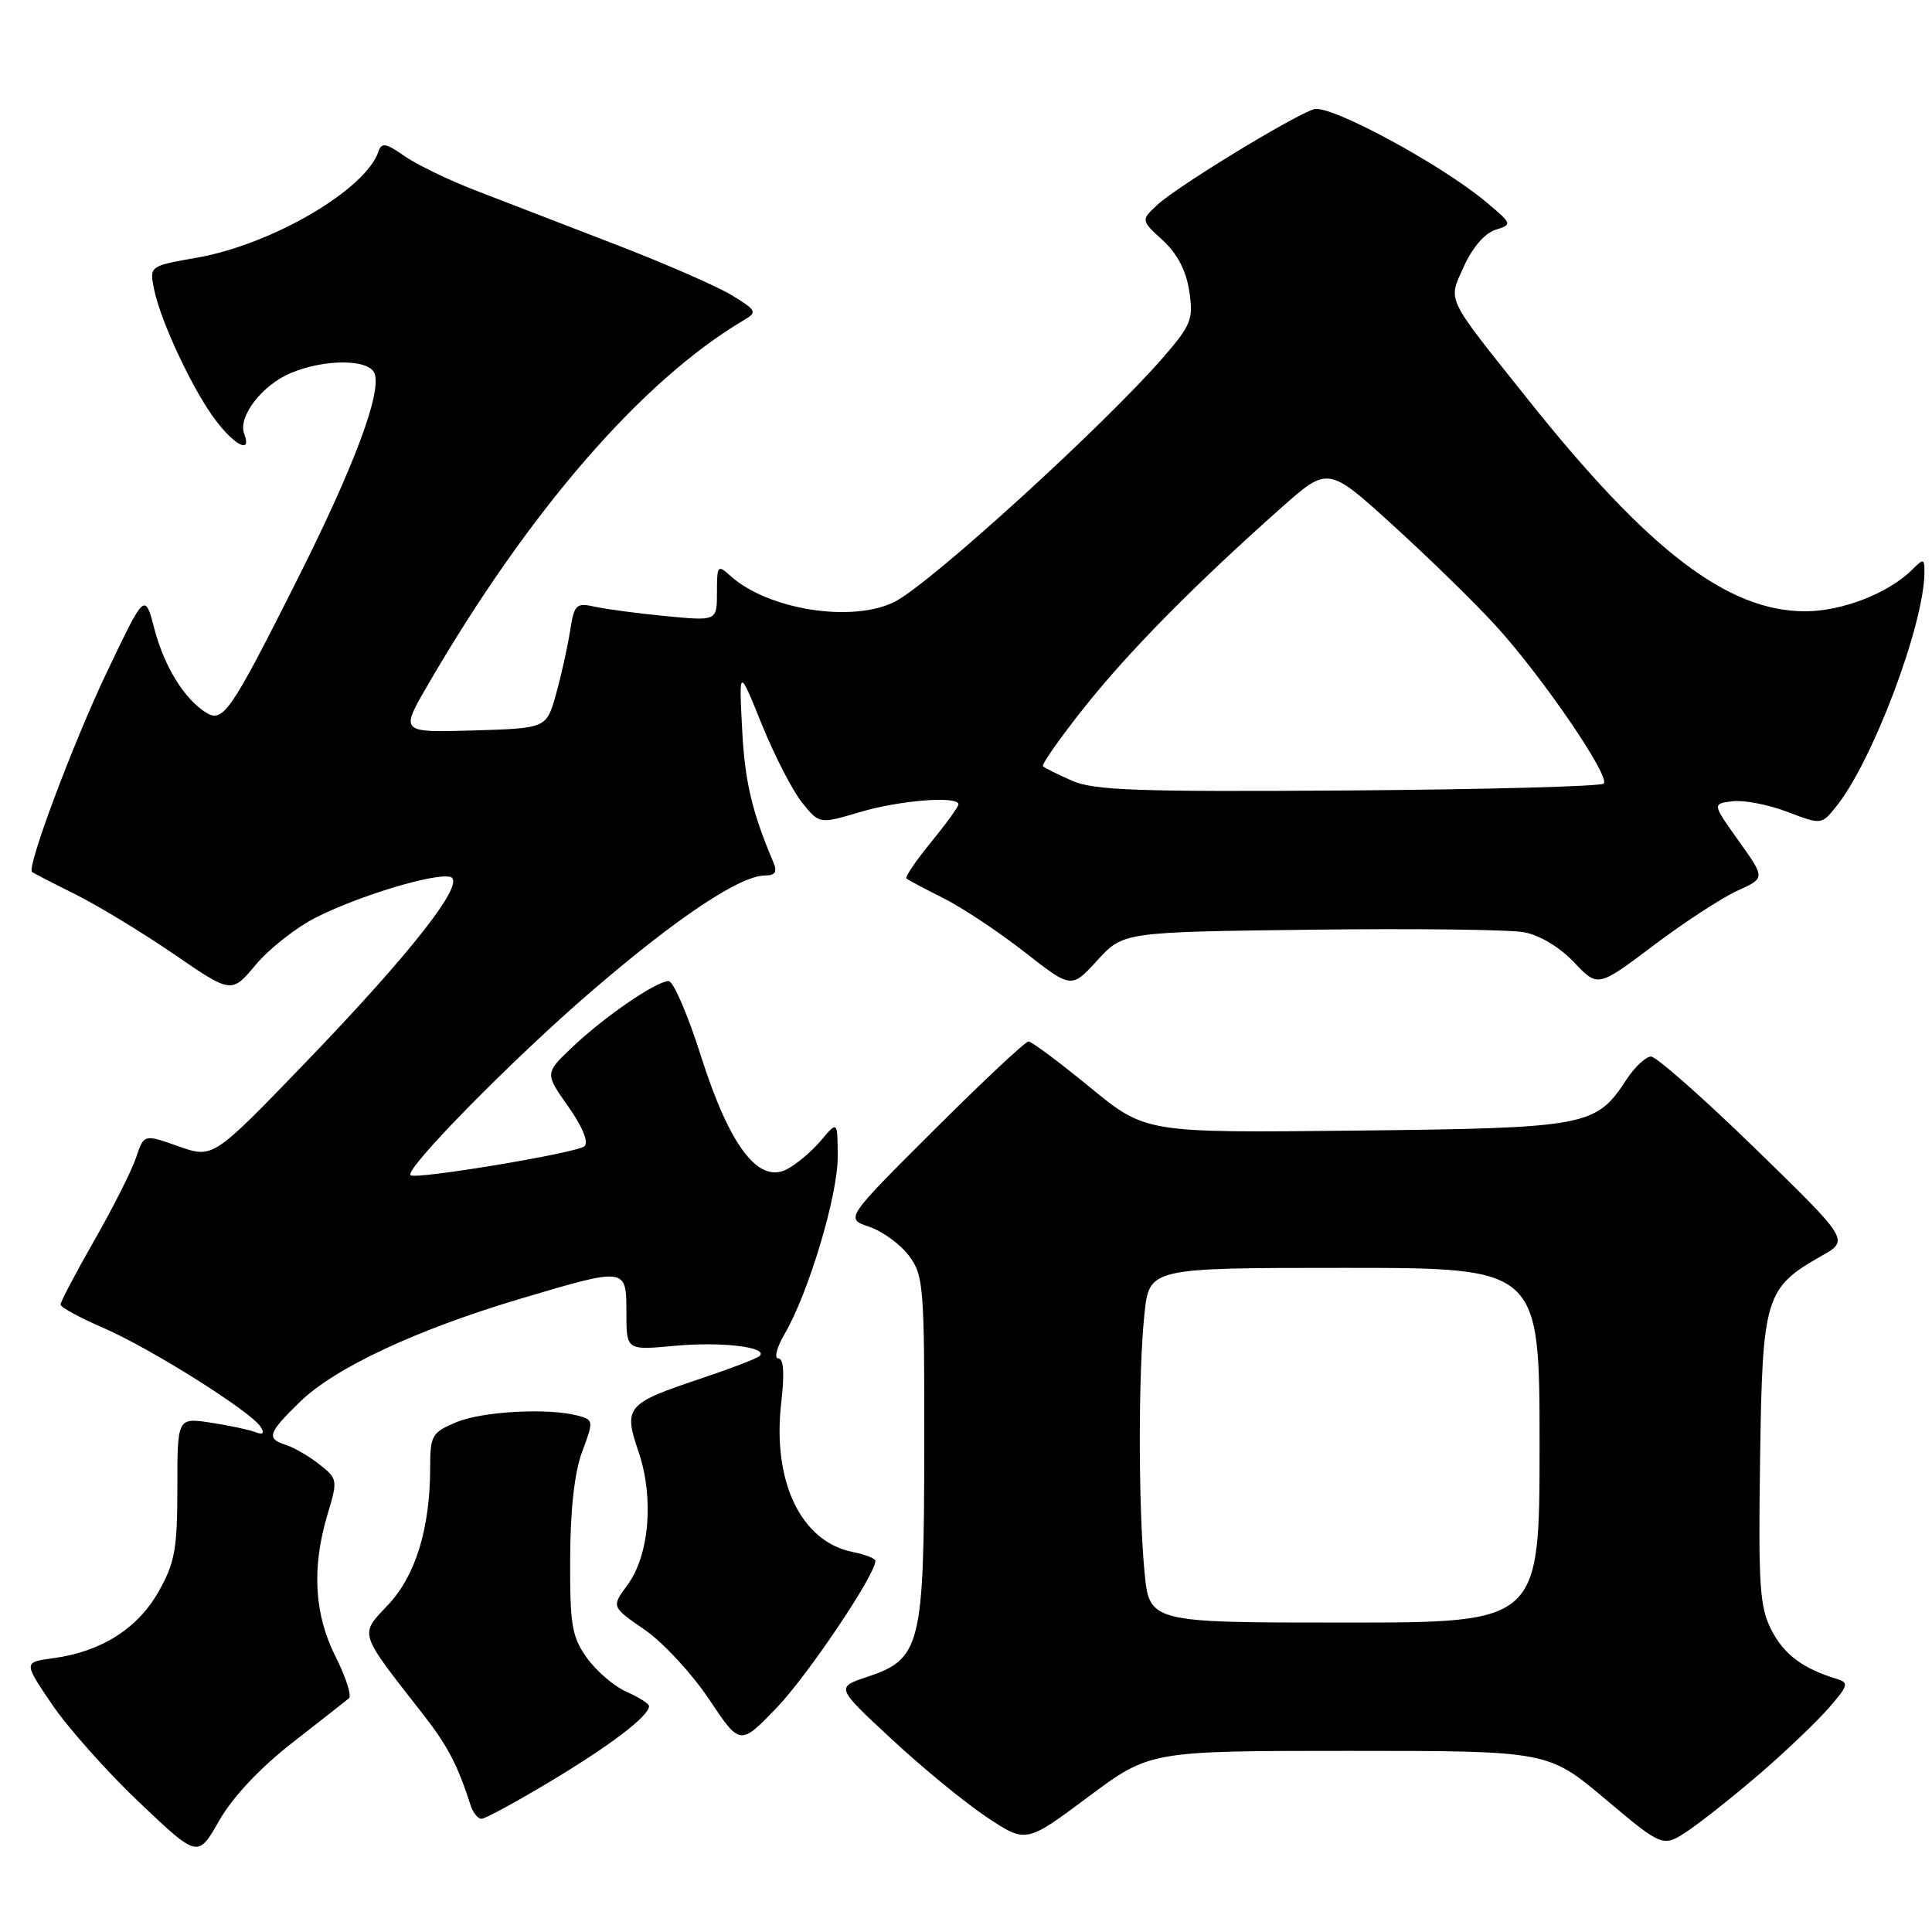 <?xml version="1.0" encoding="UTF-8" standalone="no"?>
<!DOCTYPE svg PUBLIC "-//W3C//DTD SVG 1.1//EN" "http://www.w3.org/Graphics/SVG/1.1/DTD/svg11.dtd" >
<svg xmlns="http://www.w3.org/2000/svg" xmlns:xlink="http://www.w3.org/1999/xlink" version="1.1" viewBox="0 0 256 256">
 <g >
 <path fill="currentColor"
d=" M 38.70 230.95 C 42.44 228.03 45.83 225.37 46.23 225.04 C 46.63 224.72 45.84 222.24 44.48 219.55 C 41.63 213.92 41.28 207.73 43.40 200.66 C 44.77 196.11 44.74 195.94 42.32 194.04 C 40.95 192.96 38.97 191.81 37.92 191.47 C 35.25 190.63 35.47 189.92 39.75 185.75 C 44.37 181.25 55.16 176.20 68.92 172.10 C 83.06 167.90 83.00 167.89 83.00 173.96 C 83.00 178.92 83.00 178.92 89.39 178.33 C 95.58 177.75 101.84 178.50 100.66 179.67 C 100.34 179.99 96.80 181.35 92.79 182.69 C 82.98 185.97 82.59 186.44 84.61 192.37 C 86.68 198.45 86.05 206.10 83.14 210.02 C 81.01 212.91 81.01 212.91 85.41 215.94 C 87.83 217.60 91.67 221.75 93.94 225.14 C 98.06 231.32 98.06 231.32 102.91 226.29 C 107.00 222.04 116.00 208.66 116.00 206.82 C 116.00 206.51 114.64 205.98 112.97 205.64 C 106.12 204.27 102.31 196.29 103.52 185.85 C 103.97 181.95 103.84 180.00 103.13 180.00 C 102.55 180.00 102.92 178.54 103.97 176.75 C 107.13 171.34 111.00 158.45 111.00 153.32 C 110.99 148.50 110.99 148.50 108.75 151.16 C 107.51 152.62 105.47 154.33 104.21 154.96 C 100.45 156.85 96.64 151.78 92.87 139.90 C 91.14 134.45 89.22 130.00 88.60 130.00 C 86.96 130.00 80.09 134.71 75.85 138.74 C 72.19 142.22 72.19 142.22 75.29 146.61 C 77.19 149.30 78.02 151.35 77.45 151.88 C 76.48 152.77 55.01 156.34 54.39 155.72 C 53.59 154.92 68.03 140.24 78.35 131.37 C 89.73 121.57 98.04 116.03 101.36 116.01 C 102.74 116.00 103.02 115.55 102.47 114.25 C 99.62 107.51 98.68 103.52 98.33 96.50 C 97.92 88.50 97.92 88.50 100.95 96.00 C 102.62 100.12 105.02 104.78 106.28 106.35 C 108.57 109.20 108.57 109.20 113.97 107.60 C 119.25 106.03 127.00 105.43 127.00 106.58 C 127.00 106.90 125.36 109.16 123.36 111.61 C 121.36 114.05 119.89 116.21 120.11 116.40 C 120.32 116.60 122.53 117.77 125.00 119.01 C 127.47 120.24 132.30 123.45 135.73 126.13 C 141.97 131.01 141.97 131.01 145.40 127.25 C 148.84 123.50 148.84 123.50 173.67 123.19 C 187.33 123.02 200.06 123.17 201.96 123.53 C 204.01 123.91 206.71 125.53 208.57 127.51 C 211.72 130.84 211.72 130.84 219.11 125.27 C 223.17 122.21 228.17 118.95 230.20 118.03 C 233.91 116.36 233.91 116.36 230.39 111.43 C 226.87 106.50 226.87 106.50 229.58 106.17 C 231.07 105.99 234.33 106.62 236.82 107.57 C 241.33 109.29 241.35 109.29 243.28 106.90 C 248.13 100.91 255.00 82.66 255.00 75.77 C 255.00 74.01 254.87 73.99 253.40 75.46 C 250.26 78.60 244.10 81.00 239.20 81.00 C 228.94 81.00 218.48 73.01 202.52 53.00 C 191.38 39.03 191.86 40.03 193.96 35.33 C 195.07 32.85 196.74 30.90 198.13 30.46 C 200.41 29.74 200.39 29.69 196.97 26.81 C 190.98 21.78 176.21 13.80 174.11 14.47 C 171.28 15.36 155.88 24.77 153.36 27.14 C 151.17 29.18 151.17 29.18 154.07 31.84 C 155.99 33.60 157.18 35.88 157.58 38.57 C 158.15 42.30 157.85 43.05 154.16 47.32 C 146.41 56.27 123.42 77.21 118.62 79.70 C 113.05 82.58 101.78 80.82 96.79 76.31 C 95.10 74.78 95.00 74.90 95.00 78.49 C 95.00 82.29 95.00 82.29 88.25 81.64 C 84.54 81.28 80.29 80.72 78.81 80.39 C 76.33 79.84 76.09 80.08 75.53 83.65 C 75.20 85.77 74.36 89.53 73.67 92.00 C 72.41 96.50 72.41 96.50 62.71 96.79 C 53.02 97.07 53.02 97.07 56.67 90.79 C 70.03 67.75 85.11 50.35 98.62 42.39 C 100.36 41.36 100.23 41.11 97.00 39.14 C 95.08 37.96 88.10 34.91 81.50 32.37 C 74.90 29.83 66.58 26.62 63.00 25.23 C 59.42 23.85 55.18 21.79 53.57 20.66 C 51.16 18.97 50.55 18.86 50.16 20.05 C 48.49 25.11 36.08 32.38 26.12 34.14 C 19.80 35.25 19.80 35.25 20.41 38.31 C 21.27 42.58 25.59 51.77 28.59 55.71 C 31.18 59.11 33.38 60.15 32.36 57.49 C 31.49 55.23 34.72 51.02 38.55 49.42 C 43.04 47.54 48.90 47.57 49.63 49.48 C 50.60 52.02 46.88 61.93 39.29 77.00 C 30.50 94.46 29.55 95.84 27.27 94.40 C 24.39 92.58 21.78 88.34 20.46 83.33 C 19.19 78.50 19.19 78.50 14.11 89.17 C 9.65 98.54 3.52 114.92 4.24 115.54 C 4.38 115.66 6.97 117.00 10.00 118.51 C 13.03 120.02 18.91 123.60 23.09 126.46 C 30.68 131.67 30.68 131.67 33.91 127.81 C 35.69 125.69 39.27 122.88 41.87 121.57 C 47.47 118.73 57.36 115.72 59.61 116.18 C 62.01 116.66 54.66 126.09 40.28 141.00 C 28.22 153.50 28.22 153.50 23.64 151.89 C 19.07 150.27 19.07 150.27 18.03 153.39 C 17.46 155.10 14.97 160.04 12.49 164.37 C 10.02 168.69 8.01 172.52 8.02 172.87 C 8.03 173.21 10.59 174.61 13.71 175.96 C 19.95 178.66 33.31 187.07 34.54 189.07 C 35.09 189.95 34.85 190.16 33.79 189.75 C 32.95 189.43 30.29 188.87 27.88 188.50 C 23.50 187.85 23.50 187.85 23.50 197.17 C 23.50 205.28 23.17 207.08 21.00 210.92 C 18.23 215.81 13.38 218.87 7.06 219.72 C 3.10 220.25 3.10 220.25 6.92 225.88 C 9.02 228.97 14.22 234.81 18.48 238.85 C 26.22 246.20 26.22 246.20 29.05 241.23 C 30.83 238.12 34.44 234.27 38.70 230.95 Z  M 233.39 234.85 C 236.75 231.94 240.78 228.09 242.34 226.29 C 244.94 223.30 245.02 222.96 243.34 222.45 C 238.87 221.09 236.38 219.22 234.72 215.98 C 233.16 212.94 232.98 210.10 233.22 193.32 C 233.53 171.81 233.88 170.66 241.37 166.41 C 245.05 164.33 245.05 164.33 232.55 152.16 C 225.67 145.47 219.47 140.00 218.77 140.00 C 218.07 140.00 216.60 141.39 215.50 143.07 C 211.47 149.25 210.33 149.47 179.65 149.81 C 151.79 150.12 151.79 150.12 144.41 144.06 C 140.35 140.73 136.69 138.00 136.28 138.00 C 135.87 138.00 130.23 143.28 123.76 149.74 C 111.98 161.48 111.98 161.48 115.19 162.56 C 116.95 163.16 119.31 164.88 120.44 166.39 C 122.38 168.98 122.50 170.48 122.47 191.82 C 122.44 218.09 122.01 219.83 114.90 222.20 C 110.75 223.58 110.75 223.58 118.13 230.43 C 122.18 234.20 127.85 238.85 130.72 240.76 C 135.95 244.25 135.95 244.25 144.16 238.12 C 152.37 232.00 152.37 232.00 178.74 232.00 C 205.11 232.00 205.11 232.00 212.74 238.41 C 220.36 244.83 220.36 244.83 223.82 242.48 C 225.72 241.18 230.03 237.75 233.39 234.85 Z  M 73.07 235.96 C 81.00 231.19 86.00 227.37 86.00 226.07 C 86.00 225.75 84.66 224.89 83.01 224.17 C 81.37 223.44 79.01 221.42 77.76 219.67 C 75.77 216.87 75.51 215.33 75.55 206.50 C 75.57 199.99 76.13 195.05 77.15 192.33 C 78.66 188.29 78.65 188.14 76.61 187.59 C 72.66 186.53 63.94 187.00 60.47 188.45 C 57.24 189.80 57.00 190.21 57.00 194.40 C 57.00 202.49 55.08 208.77 51.43 212.64 C 47.61 216.70 47.42 216.10 56.03 227.12 C 59.29 231.28 60.65 233.87 62.37 239.25 C 62.68 240.21 63.33 241.00 63.81 241.00 C 64.29 241.00 68.46 238.73 73.07 235.96 Z  M 142.05 103.45 C 140.15 102.61 138.41 101.75 138.20 101.53 C 137.98 101.32 140.42 97.84 143.61 93.82 C 149.45 86.44 158.25 77.52 169.73 67.32 C 175.97 61.78 175.97 61.78 184.55 69.58 C 189.28 73.87 195.40 79.85 198.16 82.87 C 204.30 89.58 213.42 102.91 212.50 103.83 C 212.14 104.20 196.91 104.61 178.67 104.74 C 150.75 104.94 144.95 104.73 142.05 103.45 Z  M 151.65 208.25 C 150.83 199.52 150.82 181.99 151.64 174.15 C 152.28 168.00 152.28 168.00 178.14 168.00 C 204.00 168.00 204.00 168.00 204.00 191.50 C 204.00 215.00 204.00 215.00 178.14 215.00 C 152.29 215.00 152.29 215.00 151.65 208.25 Z "/>
</g>
</svg>